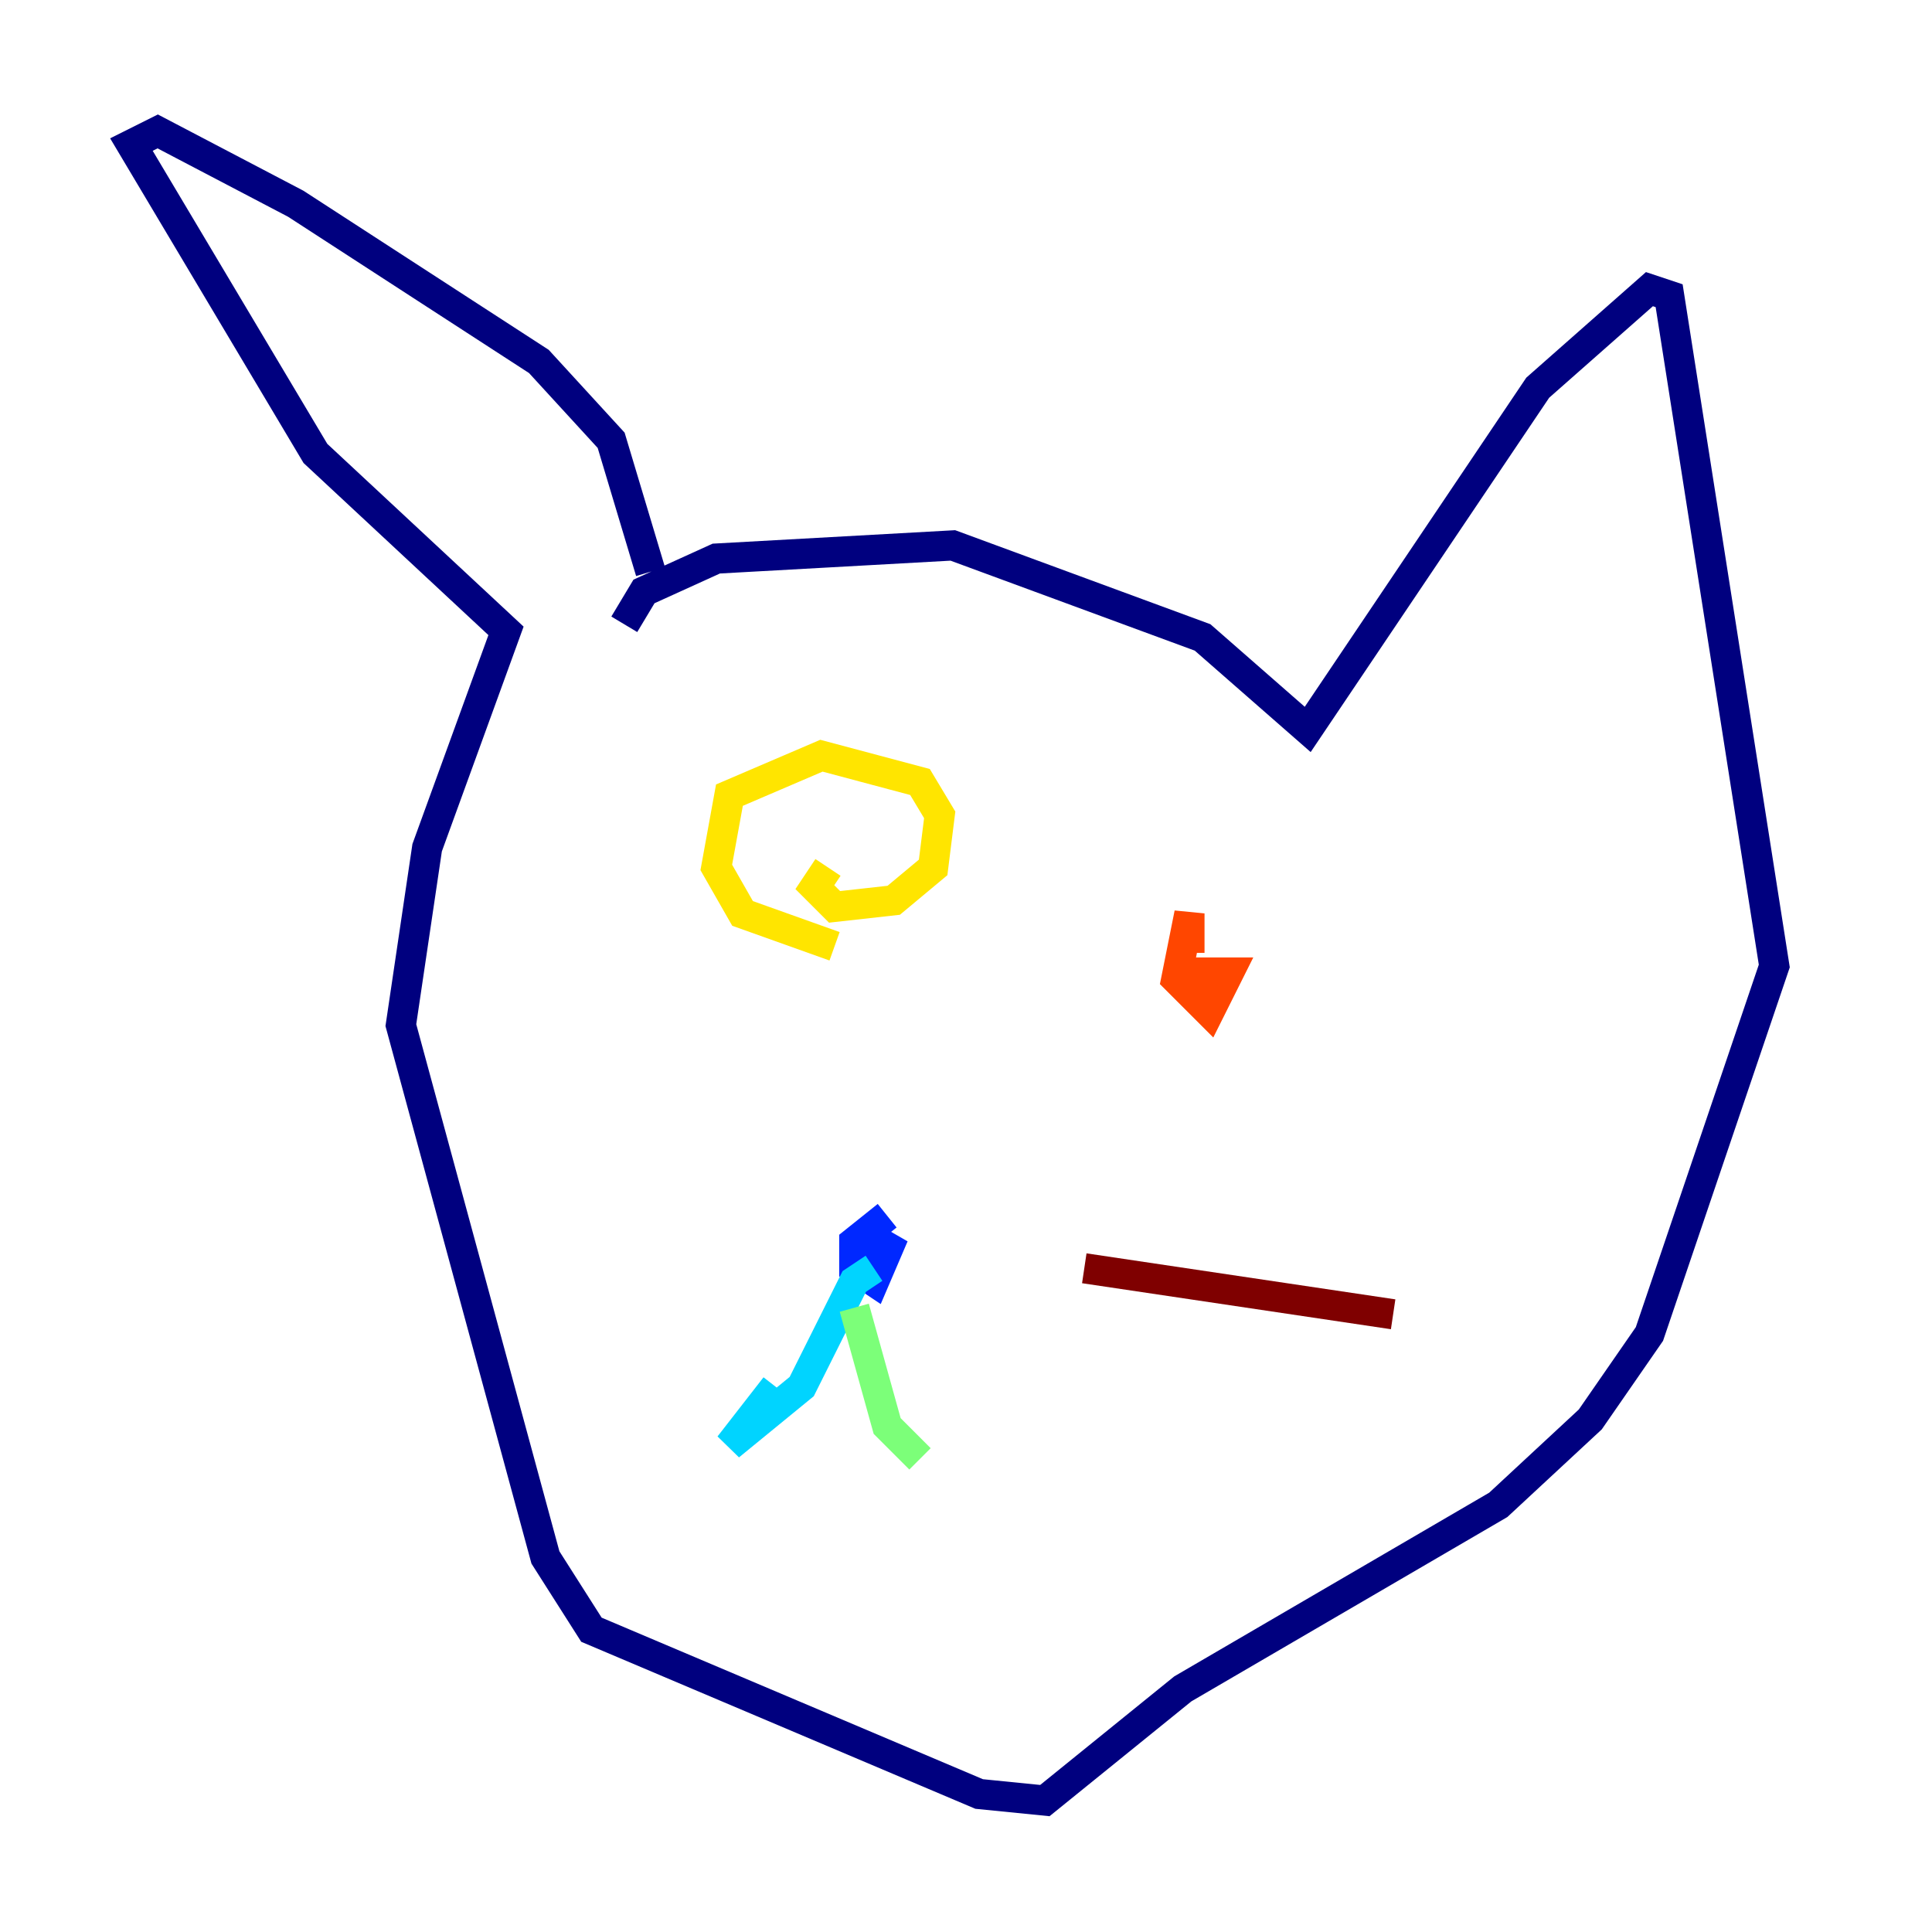 <?xml version="1.0" encoding="utf-8" ?>
<svg baseProfile="tiny" height="128" version="1.2" viewBox="0,0,128,128" width="128" xmlns="http://www.w3.org/2000/svg" xmlns:ev="http://www.w3.org/2001/xml-events" xmlns:xlink="http://www.w3.org/1999/xlink"><defs /><polyline fill="none" points="41.361,41.361 42.667,39.184 47.456,37.007 63.129,36.136 79.674,42.231 86.639,48.327 101.878,25.687 109.279,19.157 110.585,19.592 117.551,64.0 109.279,88.381 105.361,94.041 99.265,99.701 78.367,111.891 69.225,119.293 64.871,118.857 39.184,107.973 36.136,103.184 26.558,67.918 28.299,56.163 33.524,41.796 20.898,30.041 8.707,9.578 10.449,8.707 19.592,13.497 35.701,23.946 40.49,29.17 43.102,37.878" stroke="#00007f" stroke-width="2" /><polyline fill="none" points="58.776,80.544 56.599,82.286 56.599,84.027 57.905,84.898 59.211,81.85 57.905,83.592" stroke="#0028ff" stroke-width="2" /><polyline fill="none" points="57.905,84.027 56.599,84.898 53.116,91.864 48.327,95.782 51.374,91.864" stroke="#00d4ff" stroke-width="2" /><polyline fill="none" points="56.599,86.639 58.776,94.476 60.952,96.653" stroke="#7cff79" stroke-width="2" /><polyline fill="none" points="54.857,57.469 53.986,58.776 55.292,60.082 59.211,59.646 61.823,57.469 62.258,53.986 60.952,51.809 54.422,50.068 48.327,52.68 47.456,57.469 49.197,60.517 55.292,62.694" stroke="#ffe500" stroke-width="2" /><polyline fill="none" points="78.803,63.129 78.803,60.517 77.932,64.871 80.109,67.048 81.415,64.435 79.674,64.435 79.674,65.742" stroke="#ff4600" stroke-width="2" /><polyline fill="none" points="71.837,84.027 92.299,87.075" stroke="#7f0000" stroke-width="2" /></svg>